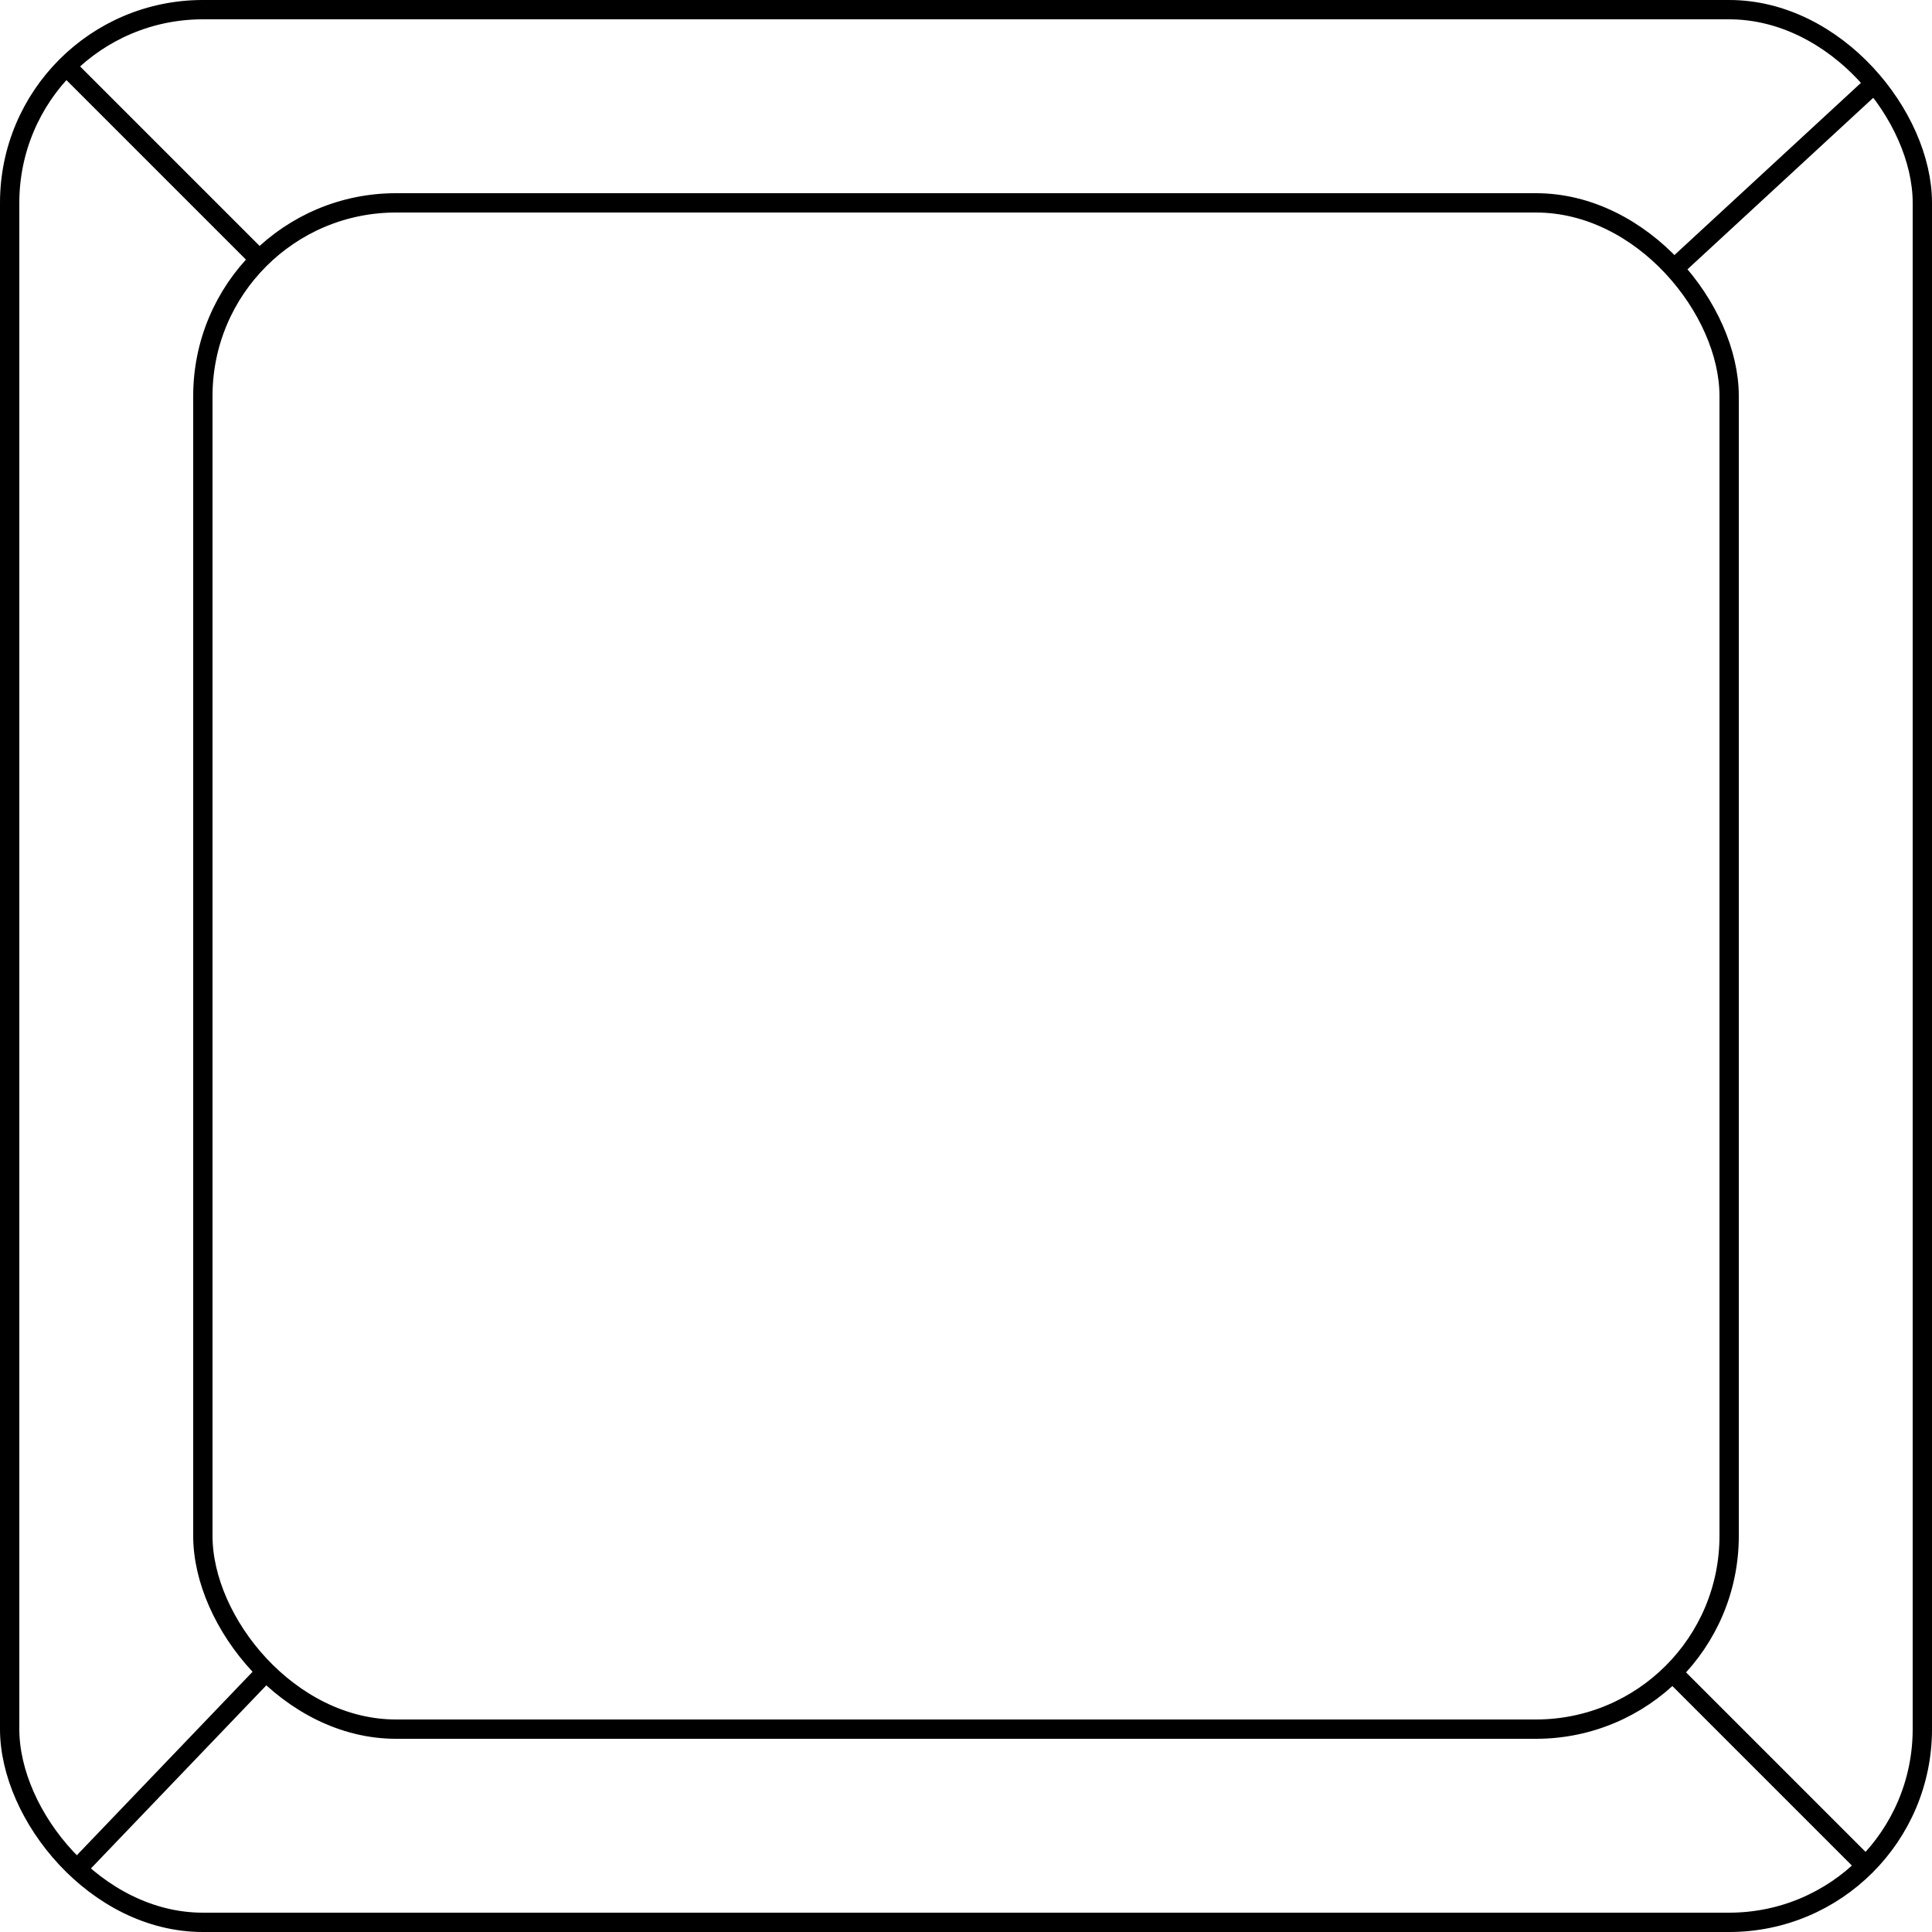 <?xml version="1.0" encoding="UTF-8" standalone="no"?>
<svg
   width="19mm"
   height="19mm"
   viewBox="0 0 100 100"
   version="1.1"
   id="svg30949"
   sodipodi:docname="keycap.svg"
   inkscape:version="1.2.2 (b0a8486541, 2022-12-01)"
   xmlns:inkscape="http://www.inkscape.org/namespaces/inkscape"
   xmlns:sodipodi="http://sodipodi.sourceforge.net/DTD/sodipodi-0.dtd"
   xmlns="http://www.w3.org/2000/svg"
   xmlns:svg="http://www.w3.org/2000/svg">
  <defs
     id="defs30953" />
  <sodipodi:namedview
     id="namedview30951"
     pagecolor="#ffffff"
     bordercolor="#111111"
     borderopacity="1"
     inkscape:showpageshadow="0"
     inkscape:pageopacity="0"
     inkscape:pagecheckerboard="1"
     inkscape:deskcolor="#d1d1d1"
     inkscape:document-units="mm"
     showgrid="false"
     inkscape:zoom="9.5144352"
     inkscape:cx="24.278898"
     inkscape:cy="40.78014"
     inkscape:current-layer="svg30949" />
  <rect
     style="fill:none;stroke:#000000;stroke-width:1"
     width="99"
     height="99"
     x=".5"
     y=".5"
     ry="10"
     id="rect30937" />
  <rect
     style="fill:none;stroke:#000000;stroke-width:1"
     width="79"
     height="79"
     x="10.5"
     y="10.5"
     ry="10"
     id="rect30939" />
  <path
     style="fill:none;stroke:#000000;stroke-width:1"
     d="m 3.422,3.422 10,10"
     id="path30941"
     sodipodi:nodetypes="cc" />
  <path
     style="fill:none;stroke:#000000;stroke-width:1"
     d="m 86.578,86.578 10,10"
     id="path30943"
     sodipodi:nodetypes="cc" />
  <path
     style="fill:none;stroke:#000000;stroke-width:1"
     d="M 3.799,96.935 13.576,86.728"
     id="path30945"
     sodipodi:nodetypes="cc" />
  <path
     style="fill:none;stroke:#000000;stroke-width:1"
     d="M 86.854,13.711 97.225,4.136 v 0"
     id="path30947"
     sodipodi:nodetypes="ccc" />
</svg>
